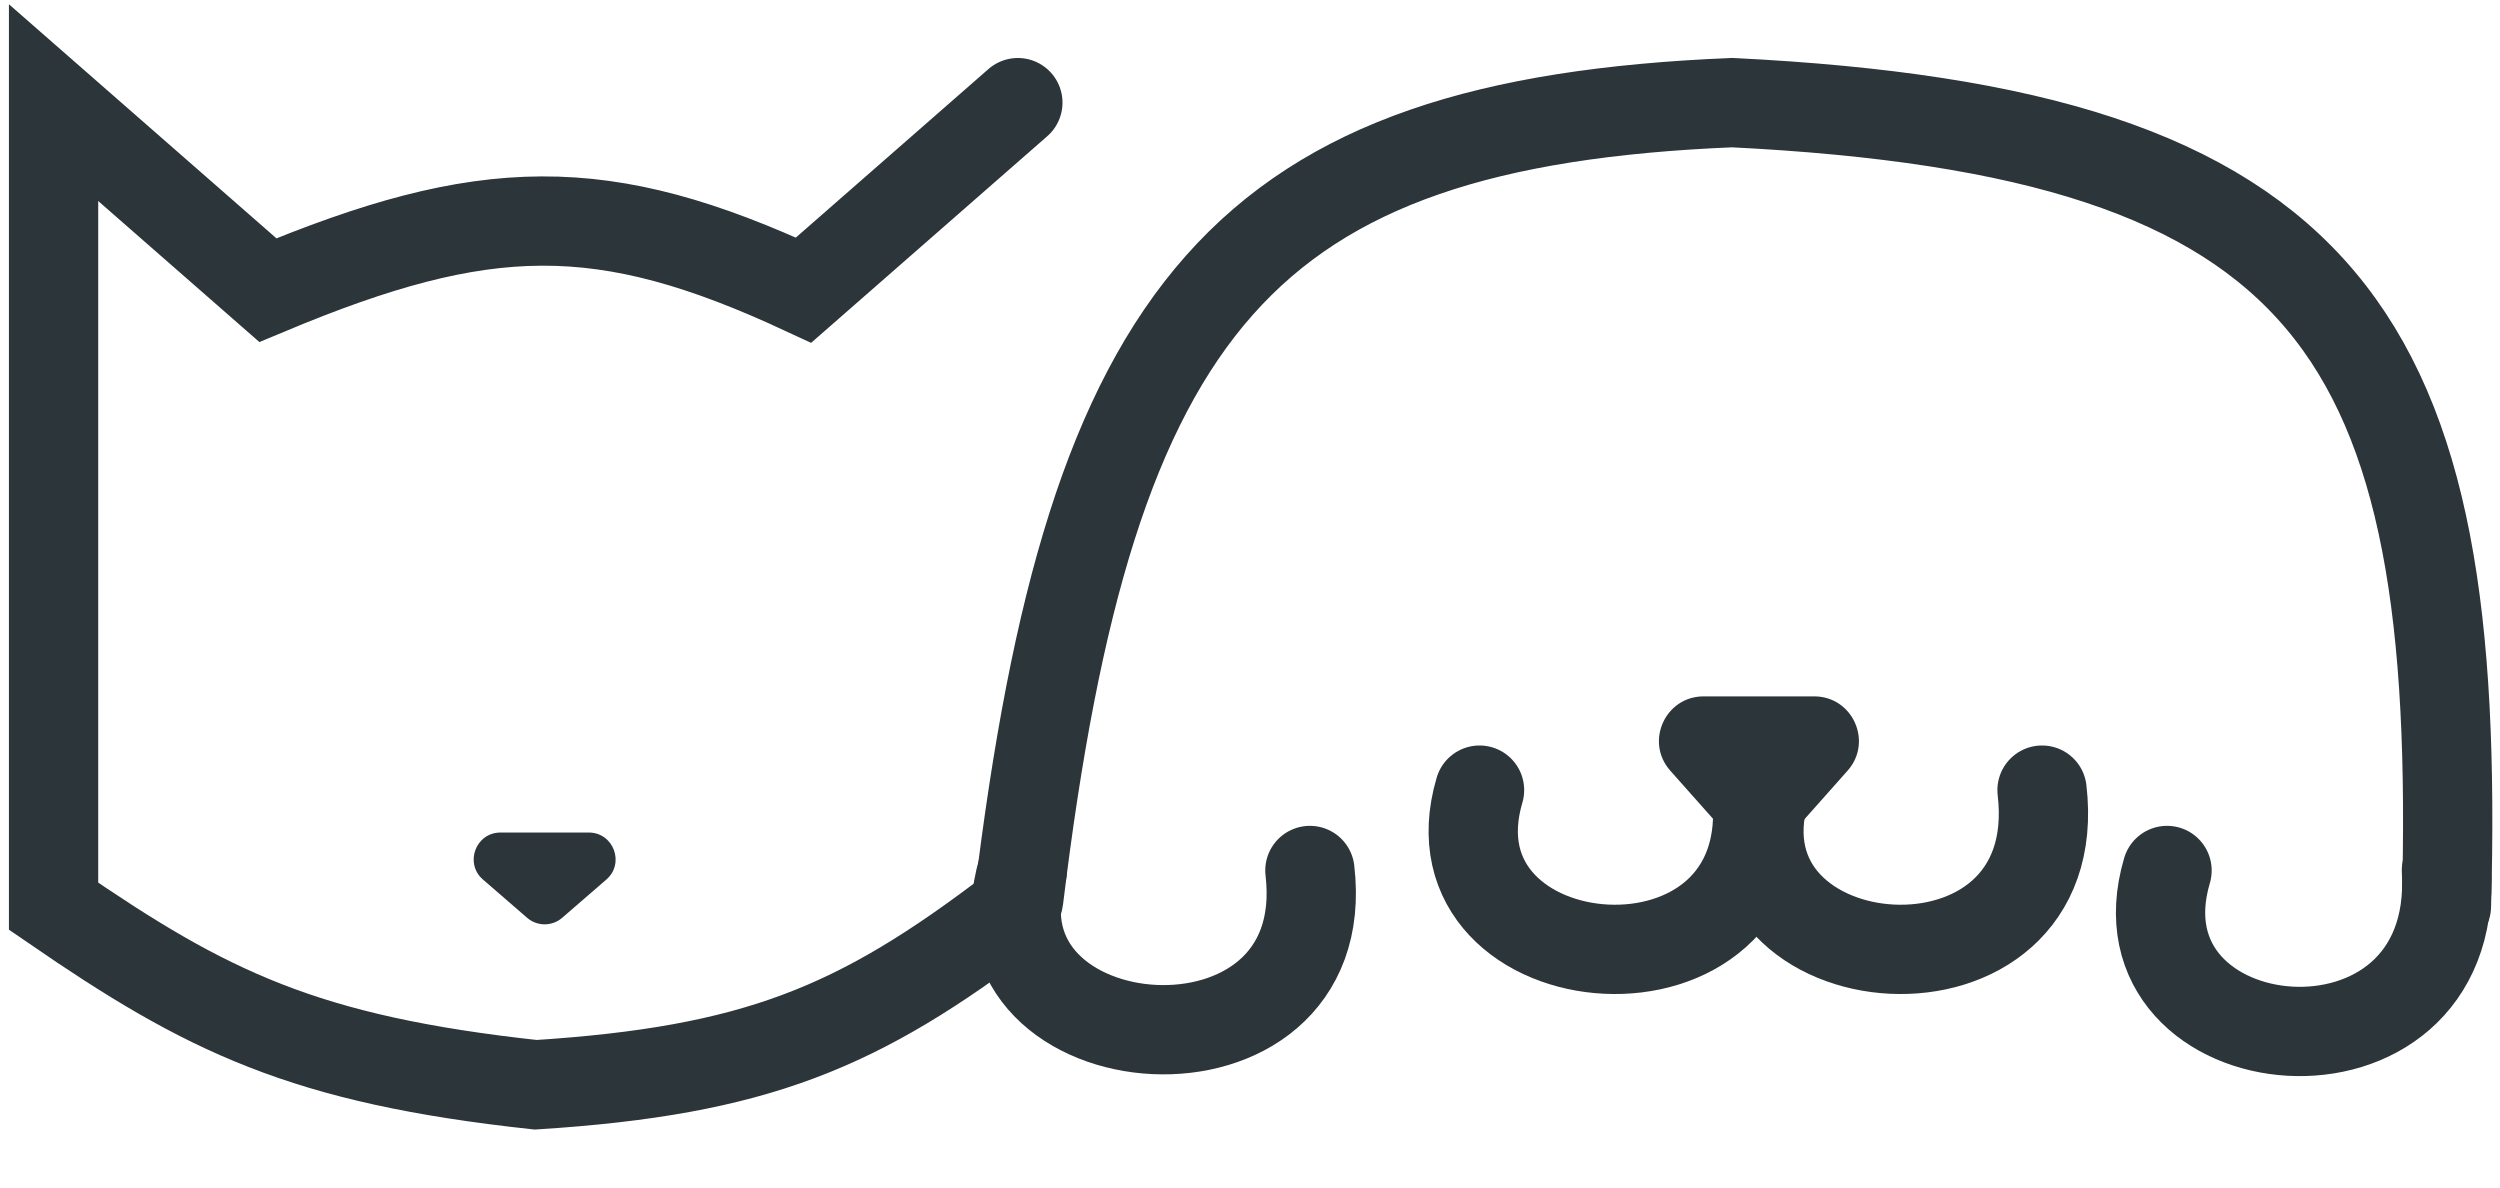 <svg width="280" height="133" viewBox="0 0 280 133" fill="none" xmlns="http://www.w3.org/2000/svg">
<path d="M274 101.495C275.795 37.177 261.259 14.834 194 11.495C139.264 13.761 122.197 34.078 114.103 100.644C114.038 101.178 113.754 101.684 113.327 102.01C96.155 115.108 84.648 119.913 60 121.494C34.024 118.676 23.172 113.303 6 101.495L6 11.495L30 32.495C54.323 22.324 67.482 22.034 90 32.495L114 11.495" stroke="#2C3539" stroke-width="10" stroke-linecap="round"/>
<path d="M197.708 88.494C191.208 110.494 231.708 113.994 228.708 88.494" stroke="#2C3539" stroke-width="10" stroke-linecap="round"/>
<path d="M242.708 97.494C236.208 119.494 275.5 123.494 274 97.494" stroke="#2C3539" stroke-width="10" stroke-linecap="round"/>
<path d="M114.5 97.494C108 119.494 149.708 122.994 146.708 97.494" stroke="#2C3539" stroke-width="10" stroke-linecap="round"/>
<path d="M165.708 88.494C159.208 110.494 199.708 113.994 196.708 88.494" stroke="#2C3539" stroke-width="10" stroke-linecap="round"/>
<path d="M193.262 93.285C195.251 95.525 198.749 95.525 200.738 93.285L206.93 86.315C209.794 83.09 207.505 77.994 203.192 77.994H190.808C186.495 77.994 184.206 83.09 187.07 86.315L193.262 93.285Z" fill="#2C3539"/>
<path d="M59.036 102.793C60.163 103.77 61.837 103.77 62.964 102.793L67.908 98.512C70.007 96.694 68.721 93.244 65.944 93.244H56.056C53.279 93.244 51.993 96.694 54.092 98.512L59.036 102.793Z" fill="#2C3539"/>
</svg>
